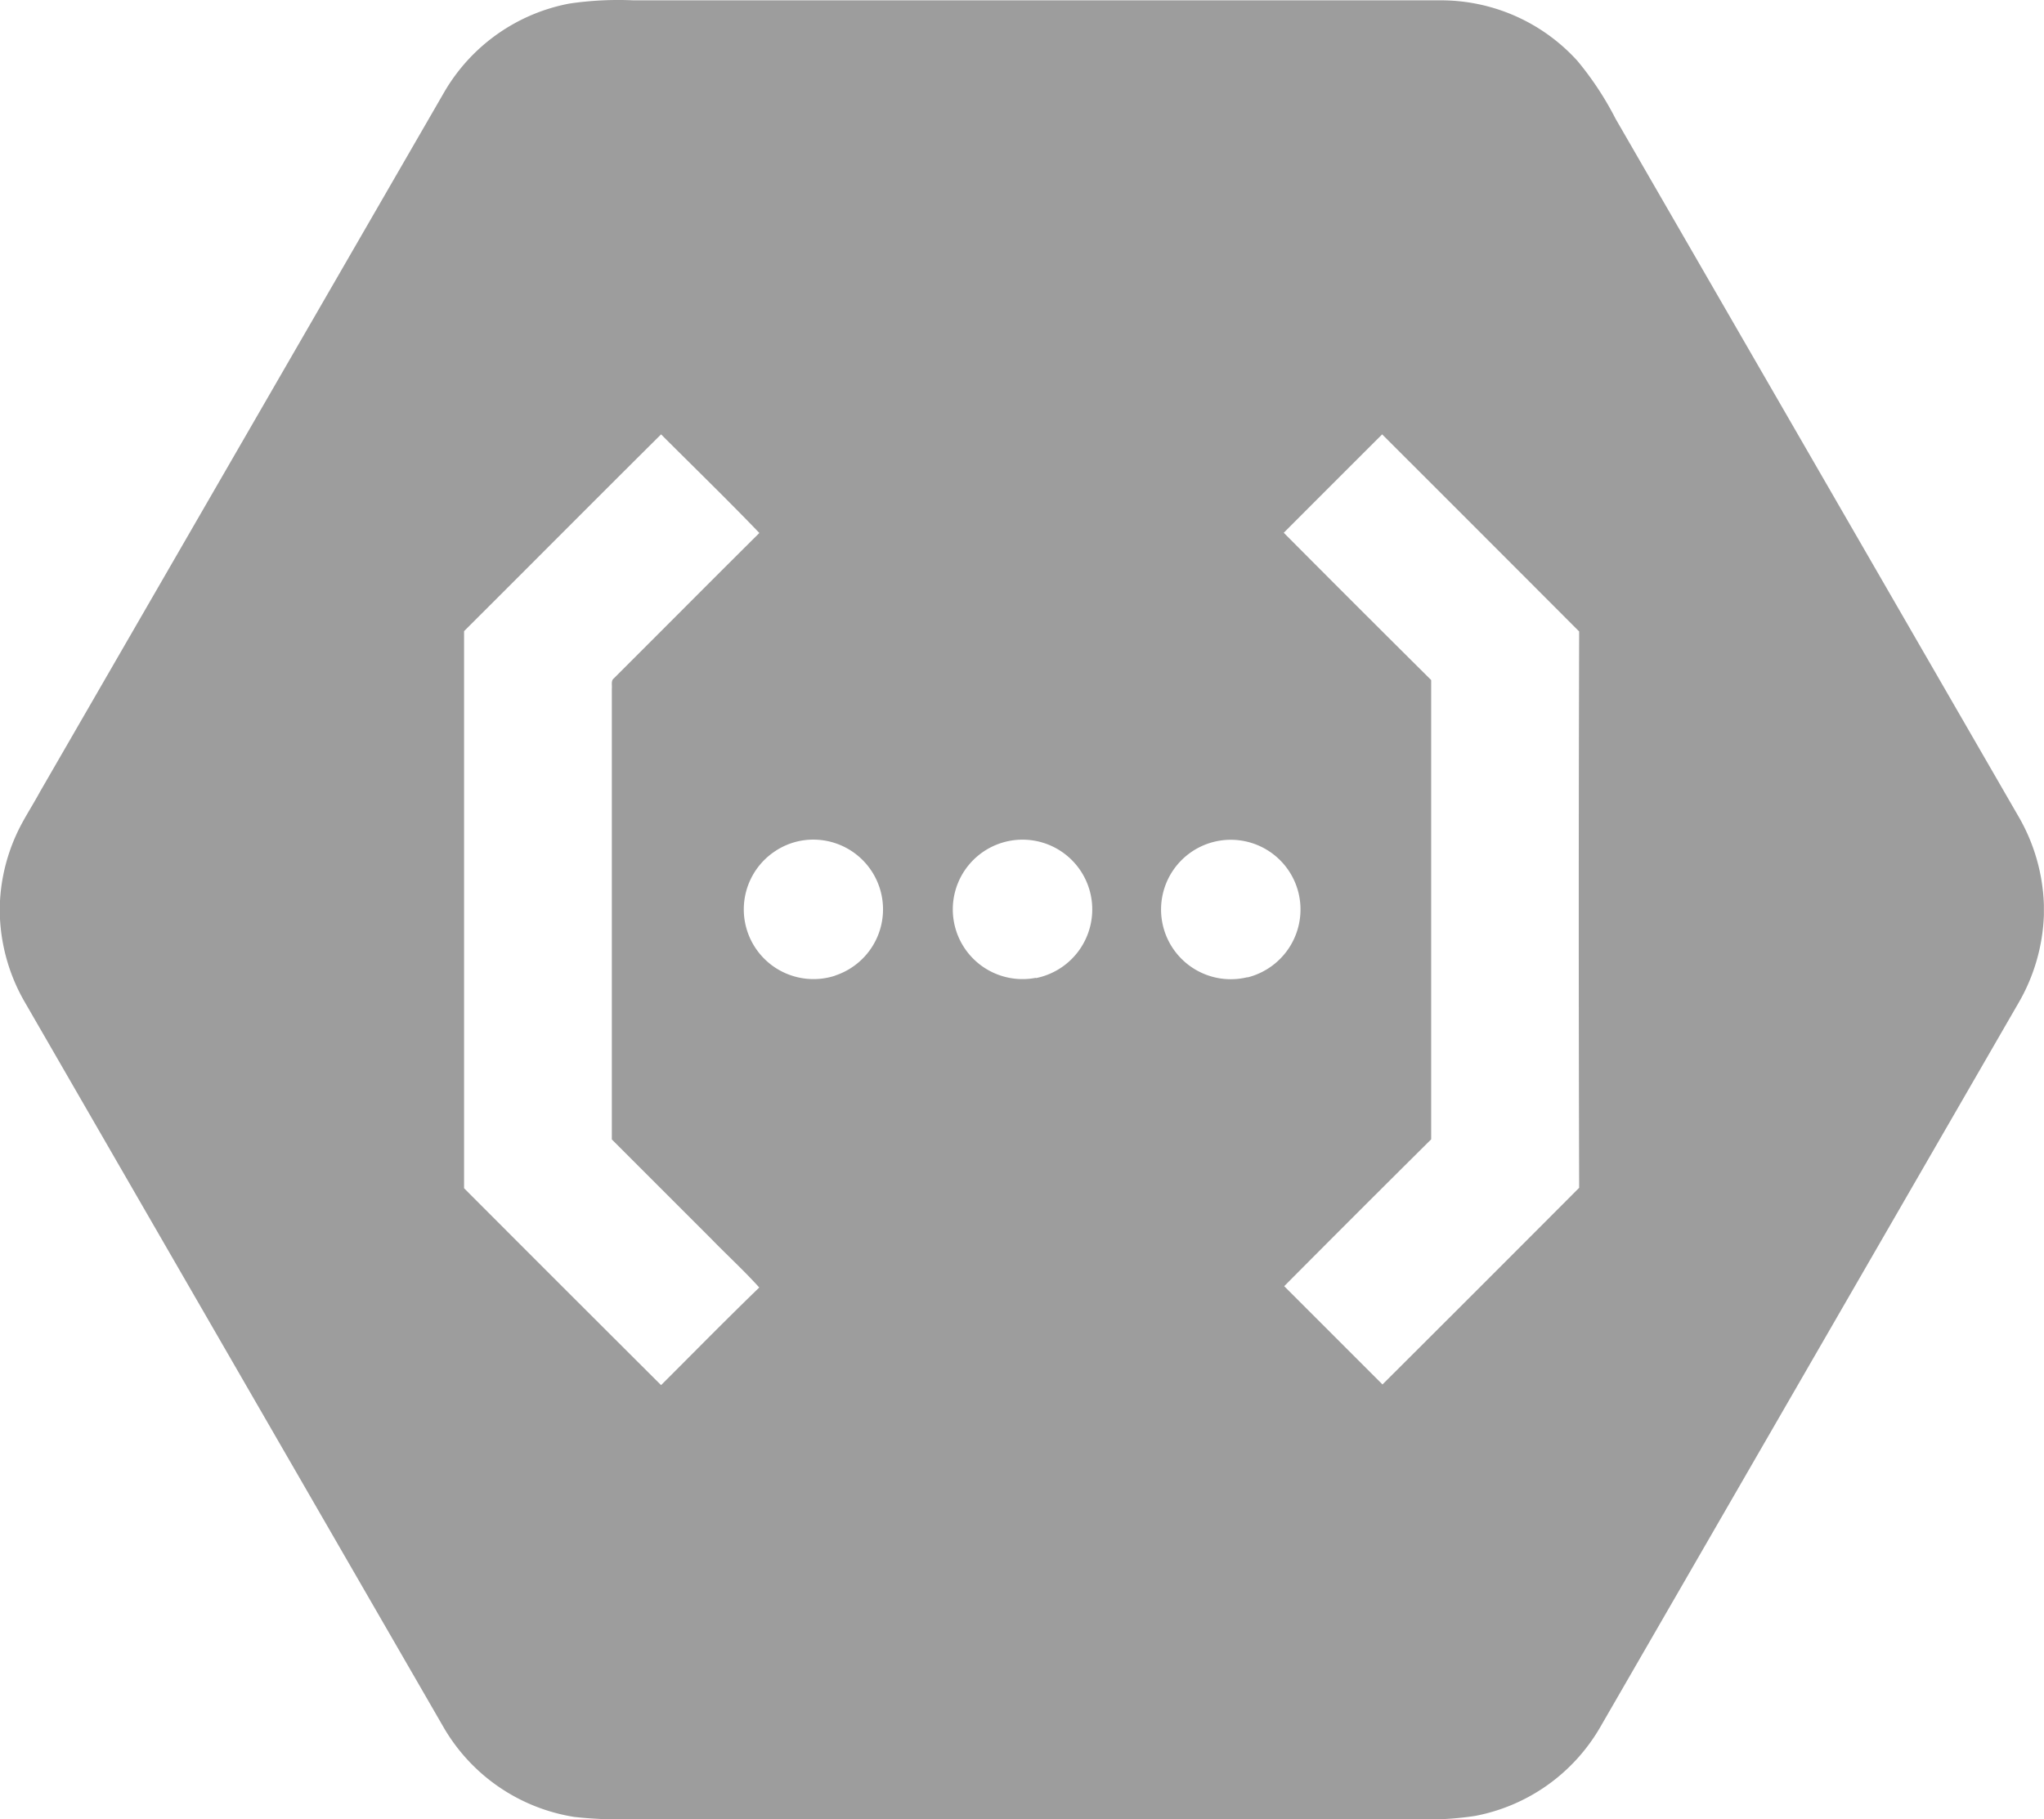 <svg xmlns="http://www.w3.org/2000/svg" width="18.468" height="16.439" viewBox="0 0 18.468 16.439">
  <path fill="#9d9d9d" d="M22.974,17.083l-3.638-6.3a2.842,2.842,0,0,0-.343-.521,1.662,1.662,0,0,0-1.232-.549h-7.3a3.037,3.037,0,0,0-.576.029,1.666,1.666,0,0,0-1.132.8L5.1,16.865c-.054.1-.111.189-.163.285a1.67,1.67,0,0,0-.2.748v.064a1.681,1.681,0,0,0,.234.817q1.888,3.27,3.776,6.539a1.666,1.666,0,0,0,1.182.81,3.88,3.88,0,0,0,.562.02h7.016a2.864,2.864,0,0,0,.558-.029,1.664,1.664,0,0,0,1.131-.8l3.777-6.54a1.7,1.7,0,0,0,.233-.8v-.094A1.7,1.7,0,0,0,22.974,17.083ZM10.712,22.226q-.891-.888-1.78-1.779,0-2.517,0-5.034c.594-.592,1.185-1.187,1.78-1.778.3.3.6.591.888.891-.439.436-.876.876-1.314,1.313-.029.022-.015.063-.019.095,0,1.358,0,2.715,0,4.072.3.3.6.6.9.9.143.147.295.286.432.438C11.3,21.633,11.008,21.931,10.712,22.226Zm1.573-3.7a.63.63,0,0,1-.554-1.117.622.622,0,0,1,.233-.1.63.63,0,0,1,.321,1.216Zm1.811.02a.63.63,0,1,1,.5-.74A.633.633,0,0,1,14.1,18.548Zm1.914-.006a.63.63,0,1,1,.462-.759A.633.633,0,0,1,16.01,18.542Zm3,1.9q-.888.891-1.78,1.78l-.888-.888Q17,20.67,17.67,20.005q0-2.075,0-4.15Q17,15.19,16.338,14.524q.444-.445.889-.889.891.89,1.78,1.781Q19,17.931,19.007,20.445Z" transform="translate(-4.739 -9.71)"/>
</svg>
